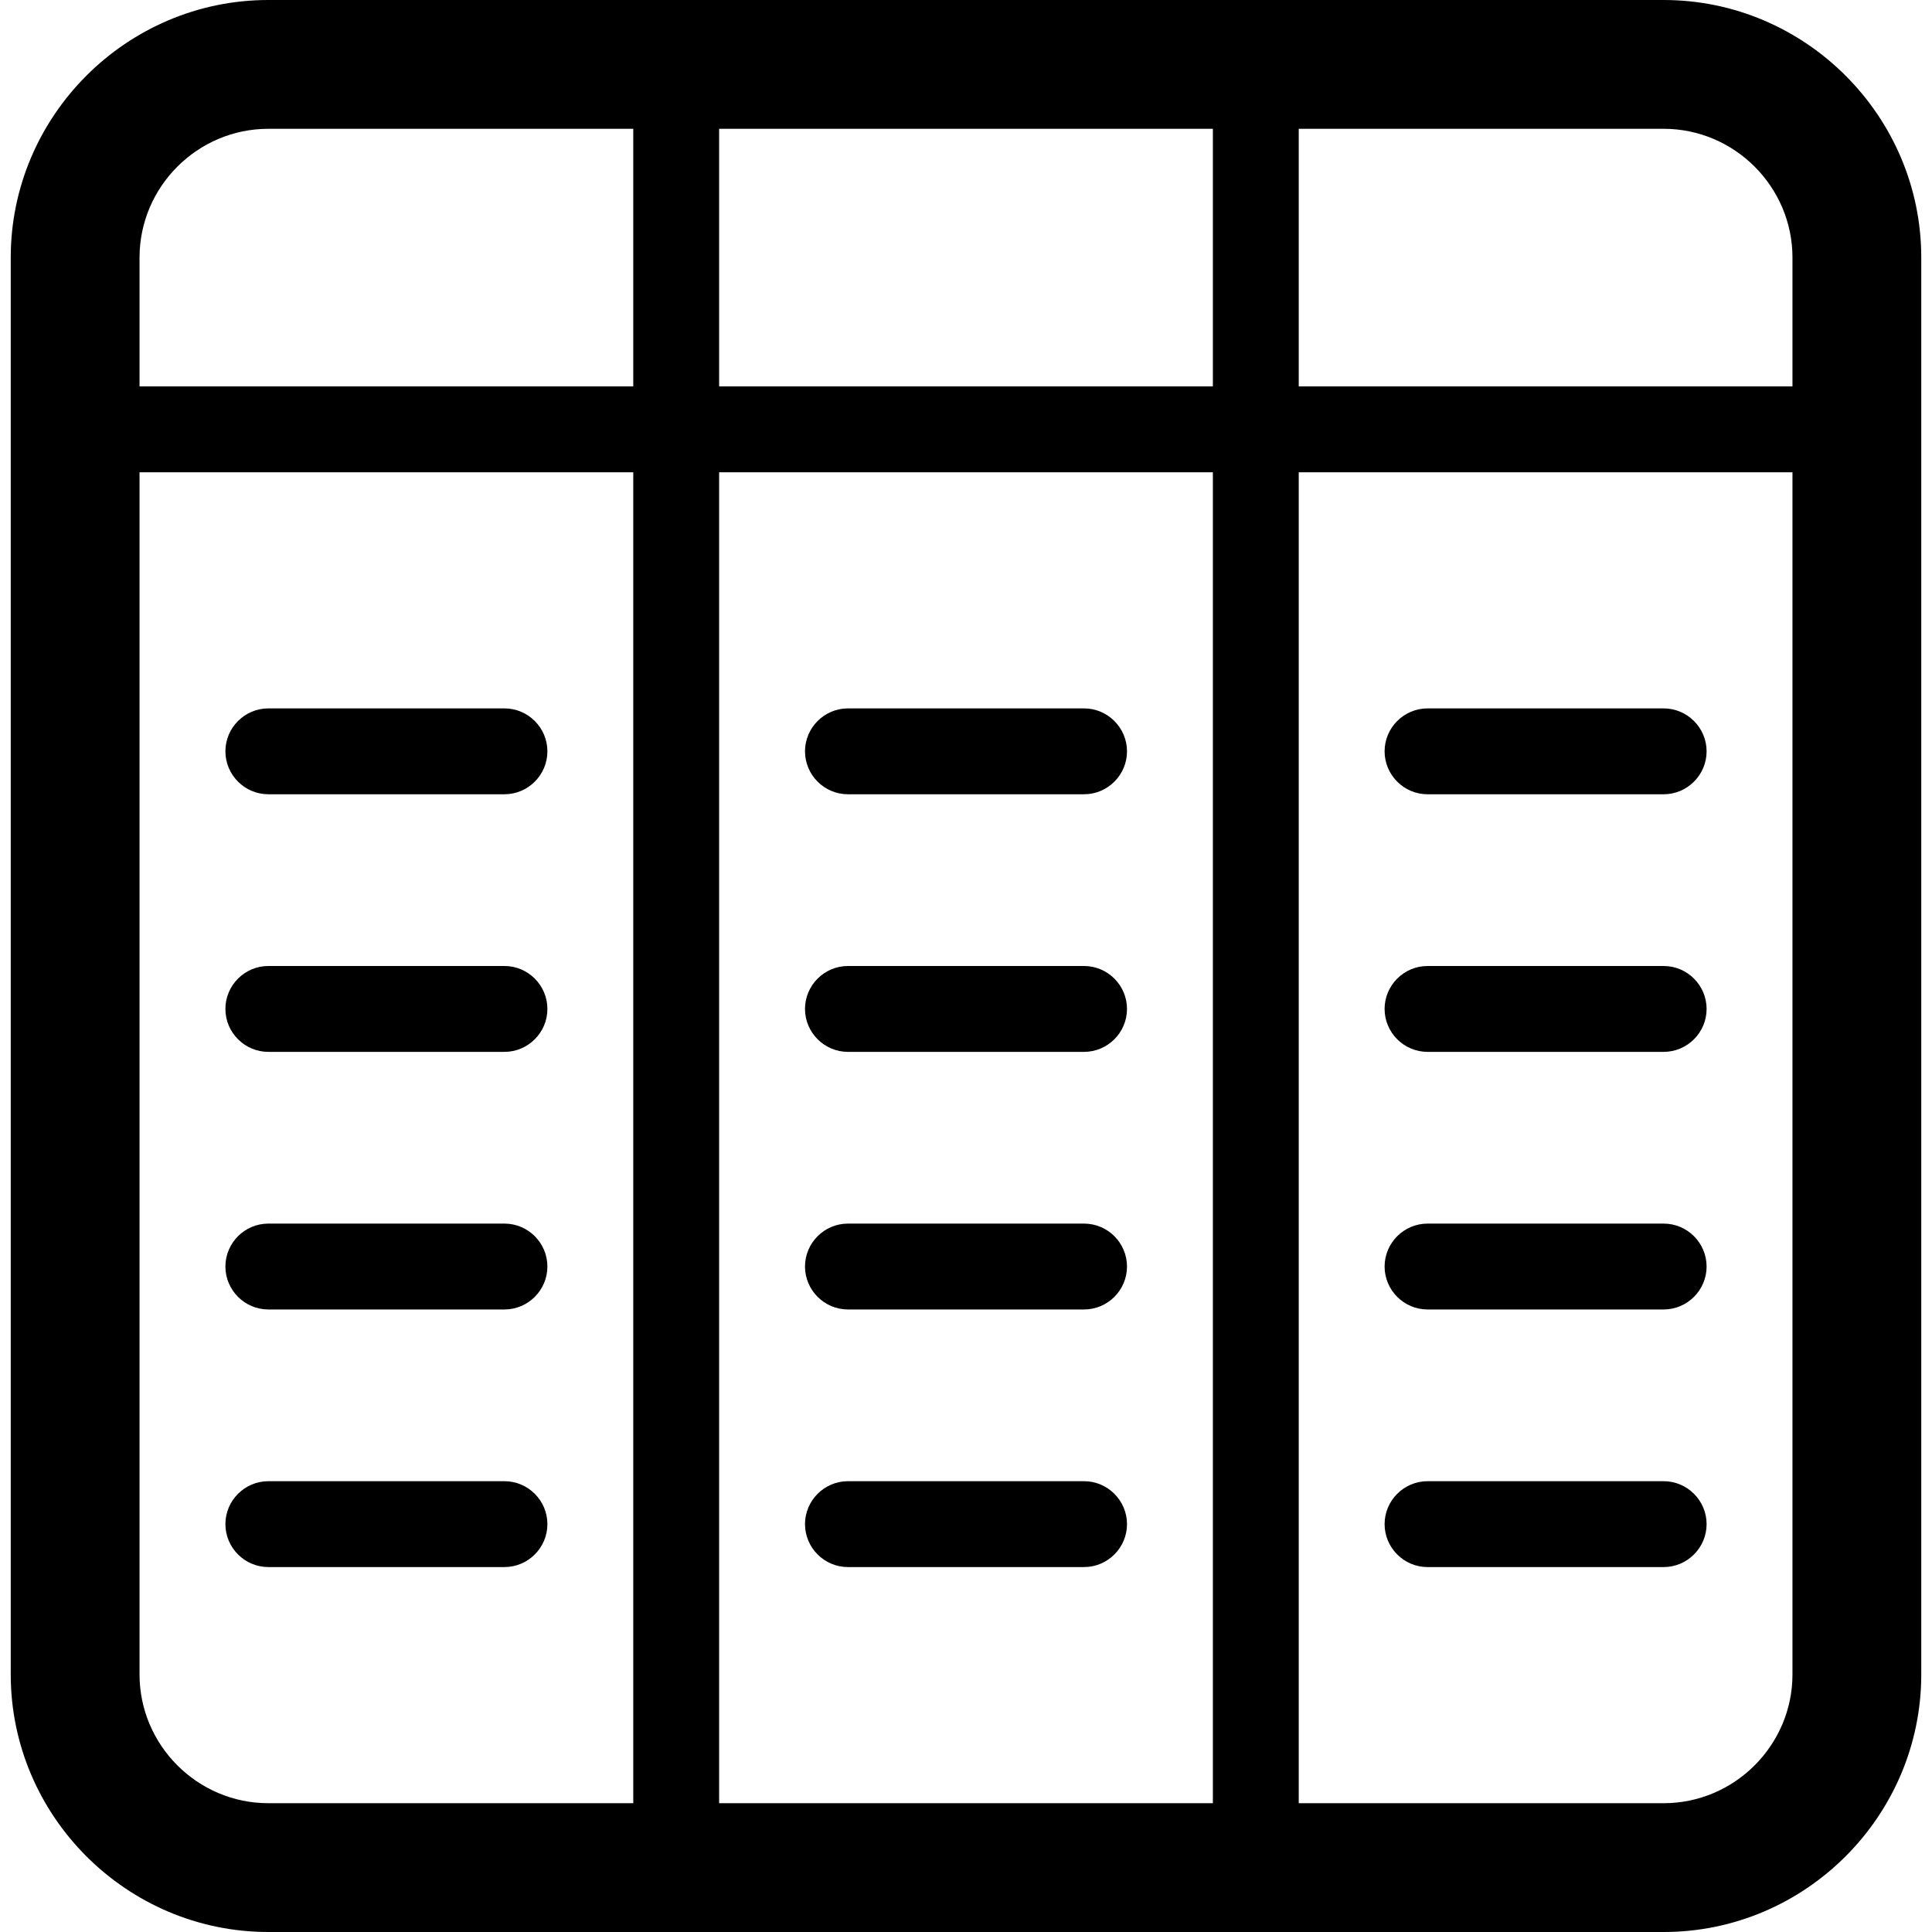 <svg width="90" height="90" viewBox="0 0 90 90" fill="none" xmlns="http://www.w3.org/2000/svg">
<path d="M77.5 0H12.5C5.9 0 0.5 5.4 0.5 12V78C0.5 84.6 5.9 90 12.5 90H77.5C84.1 90 89.5 84.6 89.5 78V12C89.5 5.4 84.1 0 77.5 0ZM83.5 12V18H60.5V6H77.5C80.8 6 83.5 8.7 83.5 12ZM33.5 18V6H56.5V18H33.5ZM56.5 22V84H33.5V22H56.5ZM12.5 6H29.5V18H6.5V12C6.5 8.7 9.2 6 12.5 6ZM6.5 78V22H29.5V84H12.5C9.2 84 6.5 81.3 6.5 78ZM77.5 84H60.5V22H83.5V78C83.5 81.3 80.8 84 77.5 84ZM10.5 35C10.5 33.9 11.4 33 12.5 33H23.5C24.6 33 25.5 33.9 25.5 35C25.5 36.1 24.6 37 23.5 37H12.5C11.4 37 10.5 36.1 10.5 35ZM25.5 47C25.5 48.1 24.6 49 23.5 49H12.5C11.4 49 10.5 48.1 10.5 47C10.5 45.9 11.4 45 12.5 45H23.5C24.6 45 25.5 45.9 25.5 47ZM25.5 59C25.5 60.1 24.6 61 23.5 61H12.5C11.4 61 10.5 60.1 10.5 59C10.5 57.9 11.4 57 12.5 57H23.5C24.6 57 25.5 57.9 25.5 59ZM25.5 71C25.5 72.1 24.6 73 23.5 73H12.5C11.4 73 10.5 72.1 10.5 71C10.5 69.9 11.4 69 12.5 69H23.5C24.6 69 25.5 69.9 25.5 71ZM37.5 35C37.5 33.9 38.4 33 39.5 33H50.5C51.6 33 52.5 33.9 52.5 35C52.5 36.1 51.6 37 50.5 37H39.5C38.4 37 37.5 36.1 37.5 35ZM37.5 47C37.5 45.9 38.4 45 39.5 45H50.5C51.6 45 52.5 45.9 52.5 47C52.5 48.1 51.6 49 50.5 49H39.5C38.4 49 37.5 48.1 37.5 47ZM37.5 59C37.5 57.9 38.4 57 39.5 57H50.5C51.6 57 52.5 57.9 52.5 59C52.5 60.1 51.6 61 50.5 61H39.5C38.4 61 37.5 60.1 37.5 59ZM52.5 71C52.5 72.1 51.6 73 50.5 73H39.5C38.4 73 37.5 72.1 37.5 71C37.5 69.9 38.4 69 39.5 69H50.5C51.6 69 52.5 69.9 52.5 71ZM79.5 35C79.5 36.1 78.6 37 77.5 37H66.5C65.4 37 64.5 36.1 64.5 35C64.5 33.9 65.4 33 66.5 33H77.5C78.6 33 79.5 33.9 79.5 35ZM79.5 47C79.5 48.1 78.6 49 77.5 49H66.5C65.4 49 64.5 48.1 64.5 47C64.5 45.9 65.4 45 66.5 45H77.5C78.6 45 79.5 45.9 79.5 47ZM79.5 59C79.5 60.1 78.6 61 77.5 61H66.5C65.4 61 64.5 60.1 64.5 59C64.5 57.9 65.4 57 66.5 57H77.5C78.6 57 79.5 57.9 79.5 59ZM79.5 71C79.5 72.1 78.6 73 77.5 73H66.5C65.4 73 64.5 72.1 64.5 71C64.5 69.9 65.4 69 66.5 69H77.5C78.6 69 79.5 69.9 79.5 71Z" fill="black"/>
</svg>
